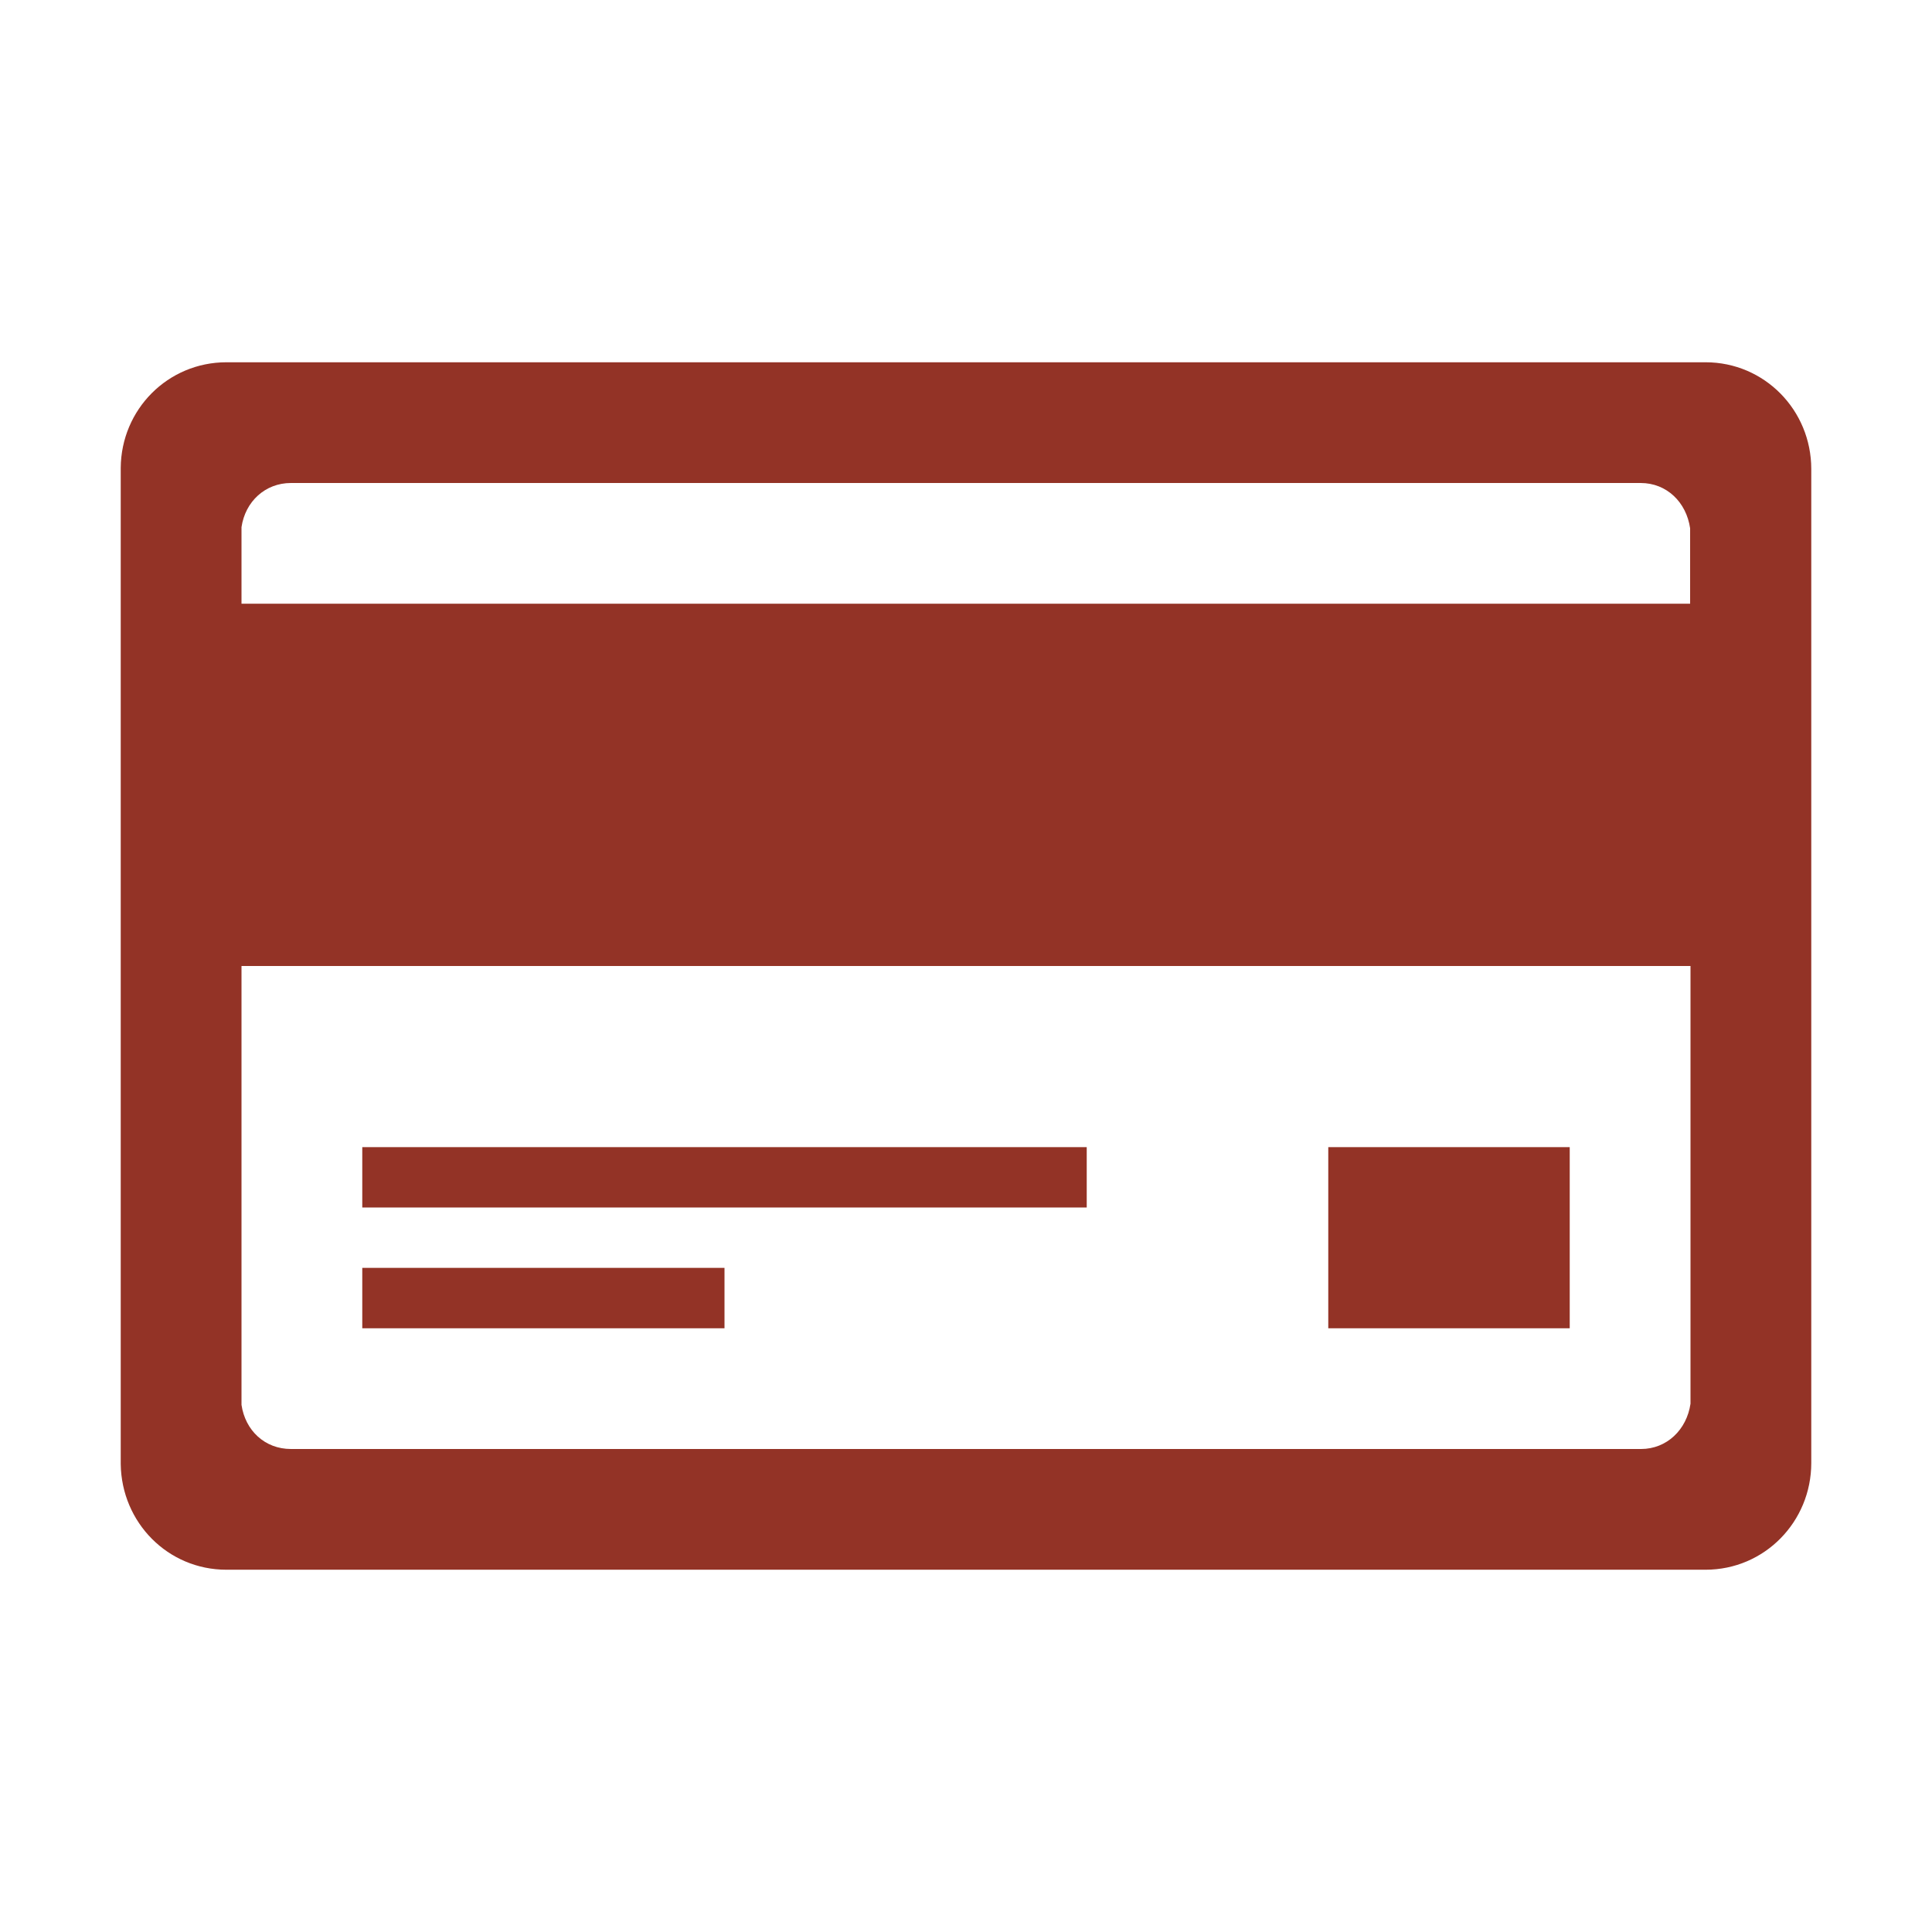 <svg width="41" height="41" viewBox="0 0 41 41" fill="none" xmlns="http://www.w3.org/2000/svg">
<path d="M36.195 7.688H4.805C3.563 7.688 2.571 8.688 2.562 9.93V9.954V31.046V31.07C2.579 32.312 3.563 33.312 4.805 33.312H36.195C37.444 33.312 38.438 32.295 38.438 31.046V9.954C38.438 8.704 37.444 7.688 36.195 7.688ZM6.174 10.25H34.818C35.37 10.25 35.787 10.658 35.867 11.211V12.812H5.125V11.187C5.205 10.642 5.629 10.25 6.174 10.25ZM34.826 30.75H6.174C5.621 30.75 5.205 30.358 5.125 29.813V20.5H35.875V29.789C35.795 30.342 35.37 30.75 34.826 30.75Z" fill="#933326"/>
<path d="M23.062 24.344H7.688V25.625H23.062V24.344Z" fill="#933326"/>
<path d="M15.375 26.906H7.688V28.188H15.375V26.906Z" fill="#933326"/>
<path d="M33.312 24.344H28.188V28.188H33.312V24.344Z" fill="#933326"/>
</svg>
